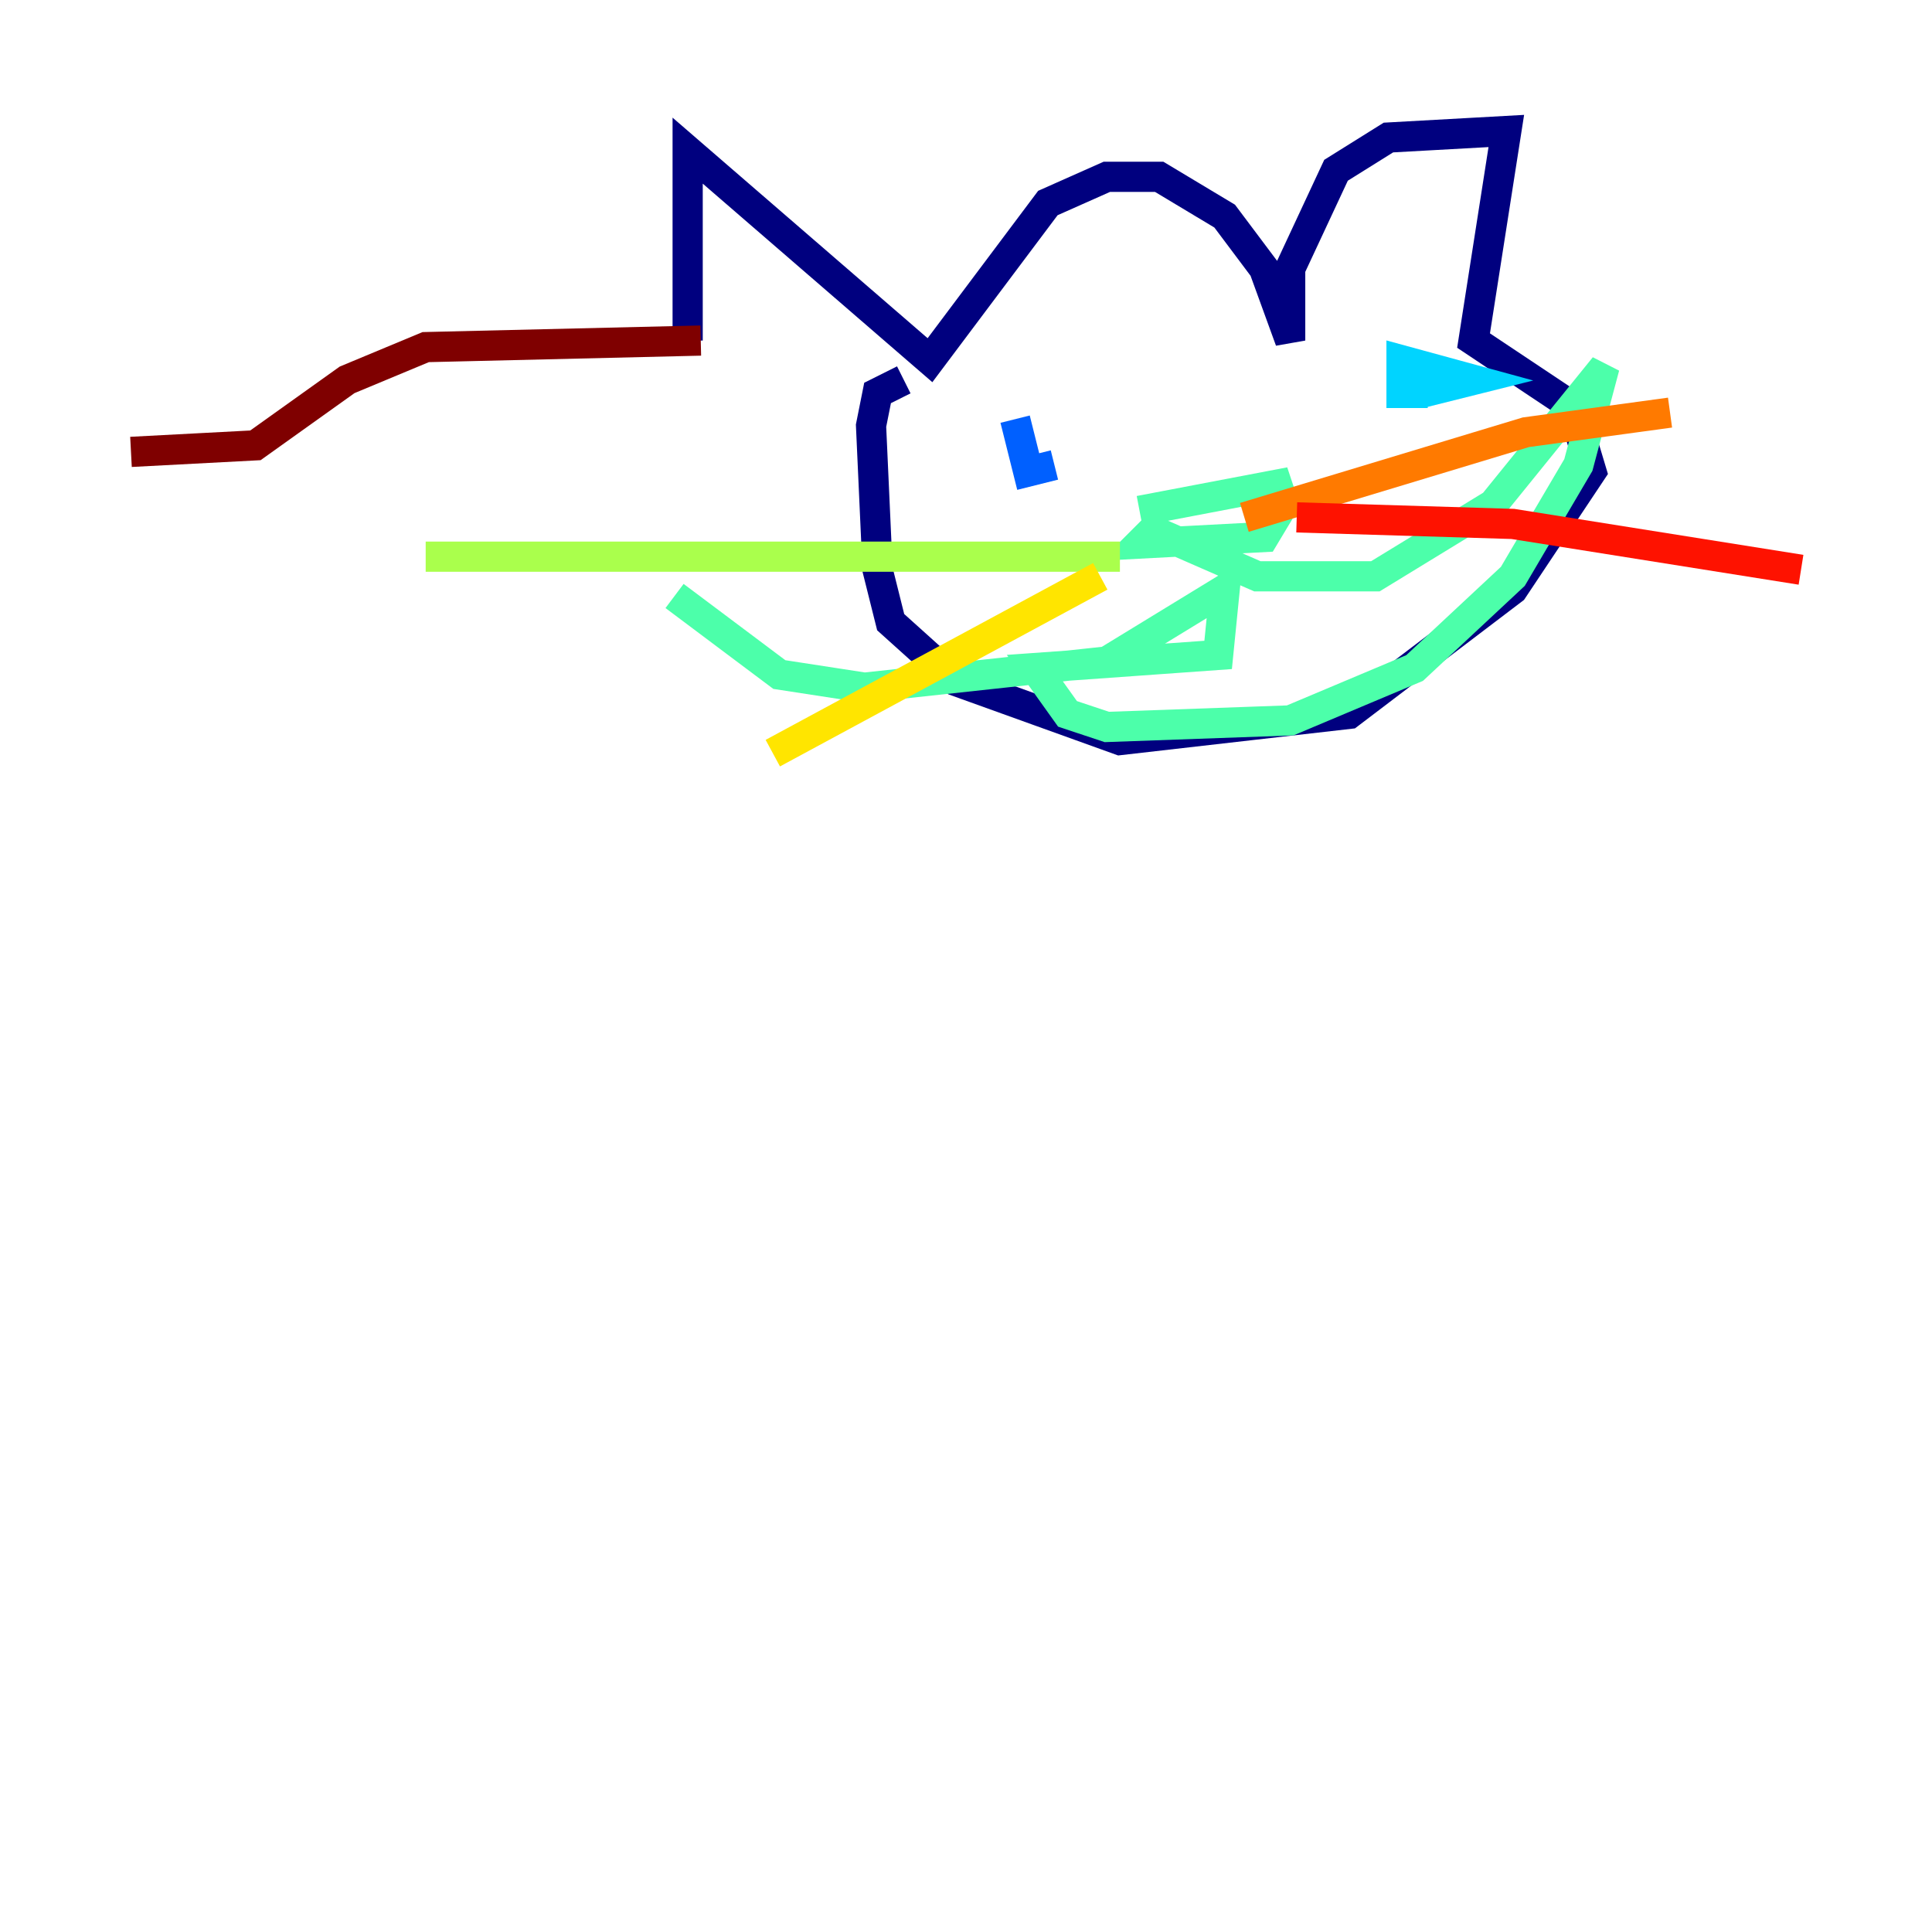 <?xml version="1.0" encoding="utf-8" ?>
<svg baseProfile="tiny" height="128" version="1.2" viewBox="0,0,128,128" width="128" xmlns="http://www.w3.org/2000/svg" xmlns:ev="http://www.w3.org/2001/xml-events" xmlns:xlink="http://www.w3.org/1999/xlink"><defs /><polyline fill="none" points="45.559,22.563 45.559,9.98 61.614,23.864 69.424,13.451 73.329,11.715 76.8,11.715 81.139,14.319 83.742,17.79 85.478,22.563 85.478,17.79 88.515,11.281 91.986,9.112 99.797,8.678 97.627,22.563 104.136,26.902 105.437,31.241 100.231,39.051 89.383,47.295 74.197,49.031 63.349,45.125 59.01,41.22 58.142,37.749 57.709,28.203 58.142,26.034 59.878,25.166" stroke="#00007f" stroke-width="2" /><polyline fill="none" points="75.498,33.41 75.498,33.41" stroke="#0000fe" stroke-width="2" /><polyline fill="none" points="69.858,30.807 68.122,31.241 67.254,27.77" stroke="#0060ff" stroke-width="2" /><polyline fill="none" points="94.59,26.034 92.854,26.034 92.854,23.864 97.627,25.166 94.156,26.034" stroke="#00d4ff" stroke-width="2" /><polyline fill="none" points="75.498,33.844 84.61,32.108 85.044,33.41 83.742,35.58 75.498,36.014 76.366,35.146 83.308,38.183 91.119,38.183 98.929,33.41 106.305,24.298 104.57,30.807 100.231,38.183 93.722,44.258 85.478,47.729 73.329,48.163 70.725,47.295 68.556,44.258 80.705,43.39 81.139,39.051 73.329,43.824 57.275,45.559 51.634,44.691 44.691,39.485" stroke="#4cffaa" stroke-width="2" /><polyline fill="none" points="74.197,36.881 28.203,36.881" stroke="#aaff4c" stroke-width="2" /><polyline fill="none" points="72.895,38.183 51.2,49.898" stroke="#ffe500" stroke-width="2" /><polyline fill="none" points="82.441,34.278 101.098,28.637 110.644,27.336" stroke="#ff7a00" stroke-width="2" /><polyline fill="none" points="85.912,34.278 100.231,34.712 119.322,37.749" stroke="#fe1200" stroke-width="2" /><polyline fill="none" points="46.427,22.563 28.203,22.997 22.997,25.166 16.922,29.505 8.678,29.939" stroke="#7f0000" stroke-width="2" /></svg>